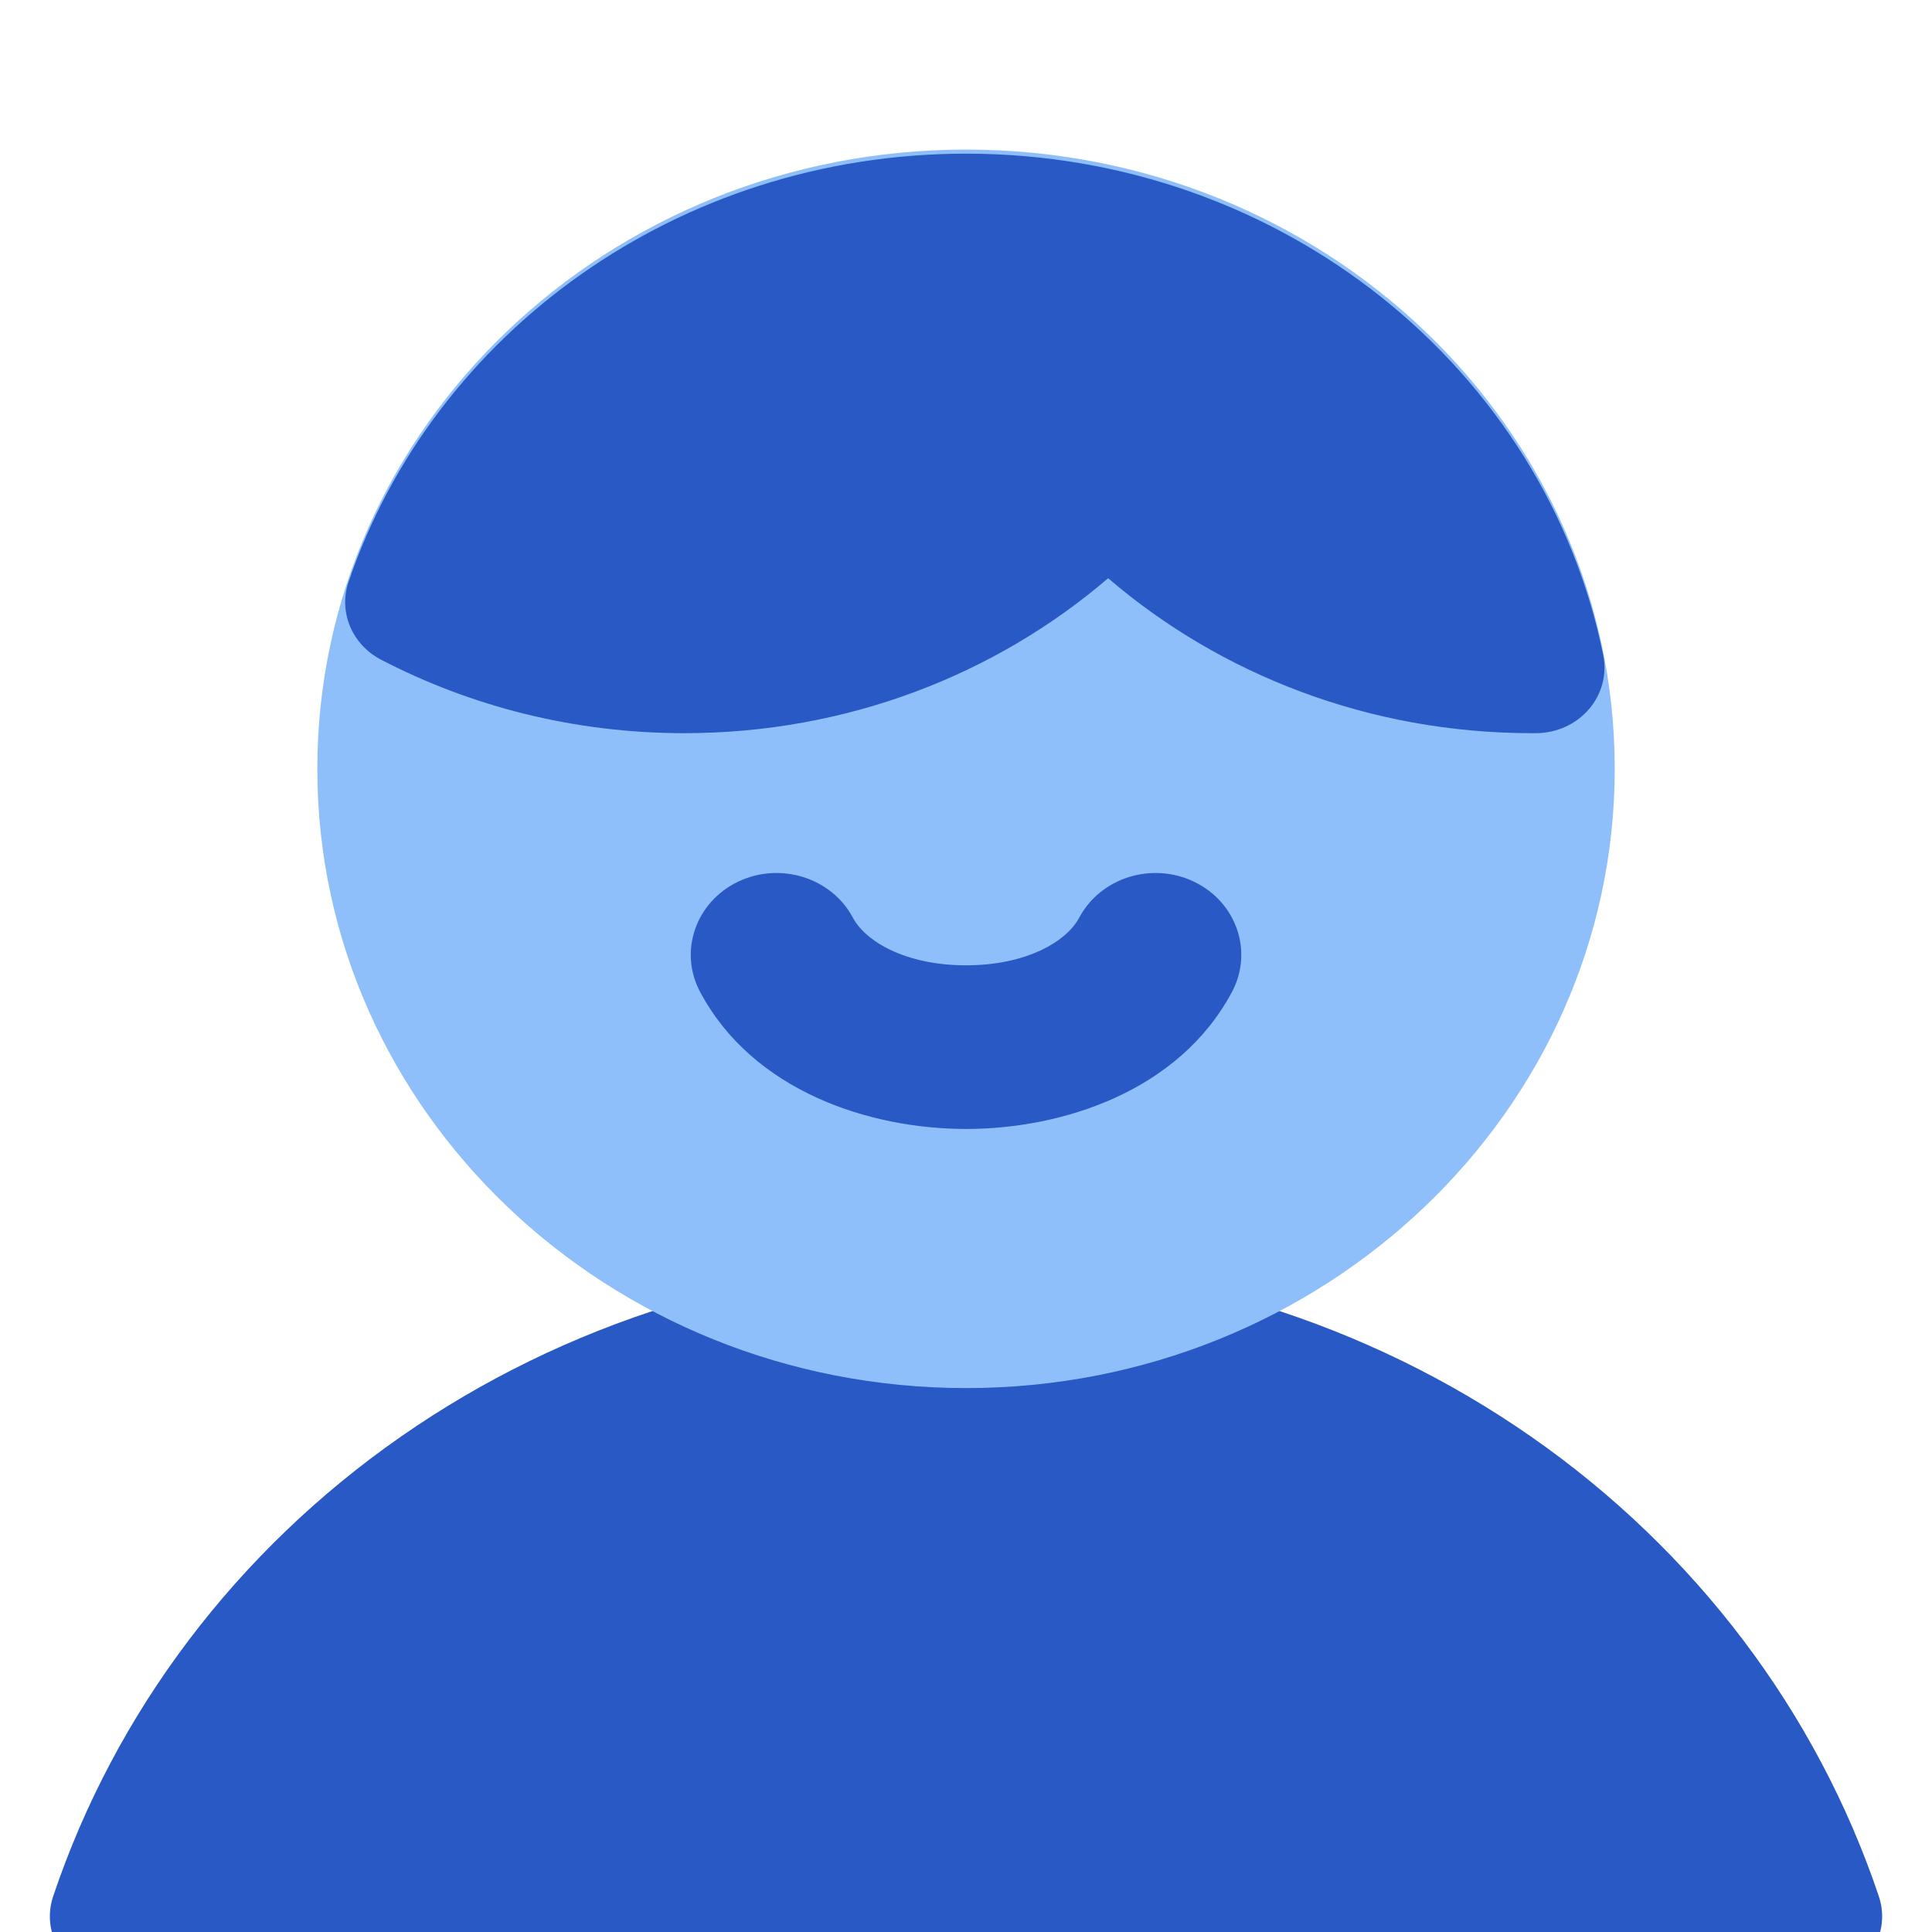 <svg width="155" height="155" viewBox="0 0 155 155" fill="none" xmlns="http://www.w3.org/2000/svg">
<g filter="url(#filter0_ddd_26_242)">
<path d="M77.5 89.145C61.208 89.145 45.336 94.084 32.174 103.25C19.011 112.415 9.238 125.335 4.263 140.144C3.726 141.742 4.021 143.488 5.057 144.843C6.093 146.199 7.744 147 9.502 147H145.498C147.256 147 148.907 146.199 149.944 144.843C150.979 143.488 151.274 141.742 150.737 140.144C145.762 125.335 135.988 112.415 122.827 103.25C109.664 94.084 93.793 89.145 77.5 89.145Z" fill="#2859C5"/>
<path d="M77.502 0C48.759 0 25.458 22.243 25.458 49.681C25.458 77.12 48.759 99.363 77.502 99.363C106.245 99.363 129.546 77.12 129.546 49.681C129.546 22.243 106.245 0 77.502 0Z" fill="#8FBFFA"/>
<path fill-rule="evenodd" clip-rule="evenodd" d="M27.962 34.689C34.733 14.753 54.344 0.328 77.499 0.328C102.871 0.328 123.994 17.647 128.624 40.574C128.933 42.106 128.512 43.691 127.476 44.898C126.438 46.105 124.894 46.809 123.259 46.819L122.91 46.821C109.839 46.821 97.914 42.114 88.903 34.389C79.892 42.114 67.967 46.821 54.896 46.821C46.093 46.821 37.797 44.684 30.562 40.92C28.238 39.71 27.145 37.092 27.962 34.689ZM59.183 58.752C62.568 57.109 66.708 58.398 68.429 61.63C69.43 63.511 72.62 65.445 77.503 65.445C82.387 65.445 85.576 63.511 86.578 61.63C88.298 58.398 92.438 57.109 95.824 58.752C99.21 60.394 100.56 64.346 98.839 67.578C94.584 75.571 85.197 78.574 77.503 78.574C69.81 78.574 60.423 75.571 56.168 67.578C54.447 64.346 55.797 60.394 59.183 58.752Z" fill="#2859C5"/>
</g>
<defs>
<filter id="filter0_ddd_26_242" x="0" y="0" width="155" height="155" filterUnits="userSpaceOnUse" color-interpolation-filters="sRGB">
<feFlood flood-opacity="0" result="BackgroundImageFix"/>
<feColorMatrix in="SourceAlpha" type="matrix" values="0 0 0 0 0 0 0 0 0 0 0 0 0 0 0 0 0 0 127 0" result="hardAlpha"/>
<feOffset dy="4"/>
<feGaussianBlur stdDeviation="2"/>
<feComposite in2="hardAlpha" operator="out"/>
<feColorMatrix type="matrix" values="0 0 0 0 0 0 0 0 0 0 0 0 0 0 0 0 0 0 0.25 0"/>
<feBlend mode="normal" in2="BackgroundImageFix" result="effect1_dropShadow_26_242"/>
<feColorMatrix in="SourceAlpha" type="matrix" values="0 0 0 0 0 0 0 0 0 0 0 0 0 0 0 0 0 0 127 0" result="hardAlpha"/>
<feOffset dy="4"/>
<feGaussianBlur stdDeviation="2"/>
<feComposite in2="hardAlpha" operator="out"/>
<feColorMatrix type="matrix" values="0 0 0 0 0 0 0 0 0 0 0 0 0 0 0 0 0 0 0.25 0"/>
<feBlend mode="normal" in2="effect1_dropShadow_26_242" result="effect2_dropShadow_26_242"/>
<feColorMatrix in="SourceAlpha" type="matrix" values="0 0 0 0 0 0 0 0 0 0 0 0 0 0 0 0 0 0 127 0" result="hardAlpha"/>
<feOffset dy="4"/>
<feGaussianBlur stdDeviation="2"/>
<feComposite in2="hardAlpha" operator="out"/>
<feColorMatrix type="matrix" values="0 0 0 0 0 0 0 0 0 0 0 0 0 0 0 0 0 0 0.25 0"/>
<feBlend mode="normal" in2="effect2_dropShadow_26_242" result="effect3_dropShadow_26_242"/>
<feBlend mode="normal" in="SourceGraphic" in2="effect3_dropShadow_26_242" result="shape"/>
</filter>
</defs>
</svg>
